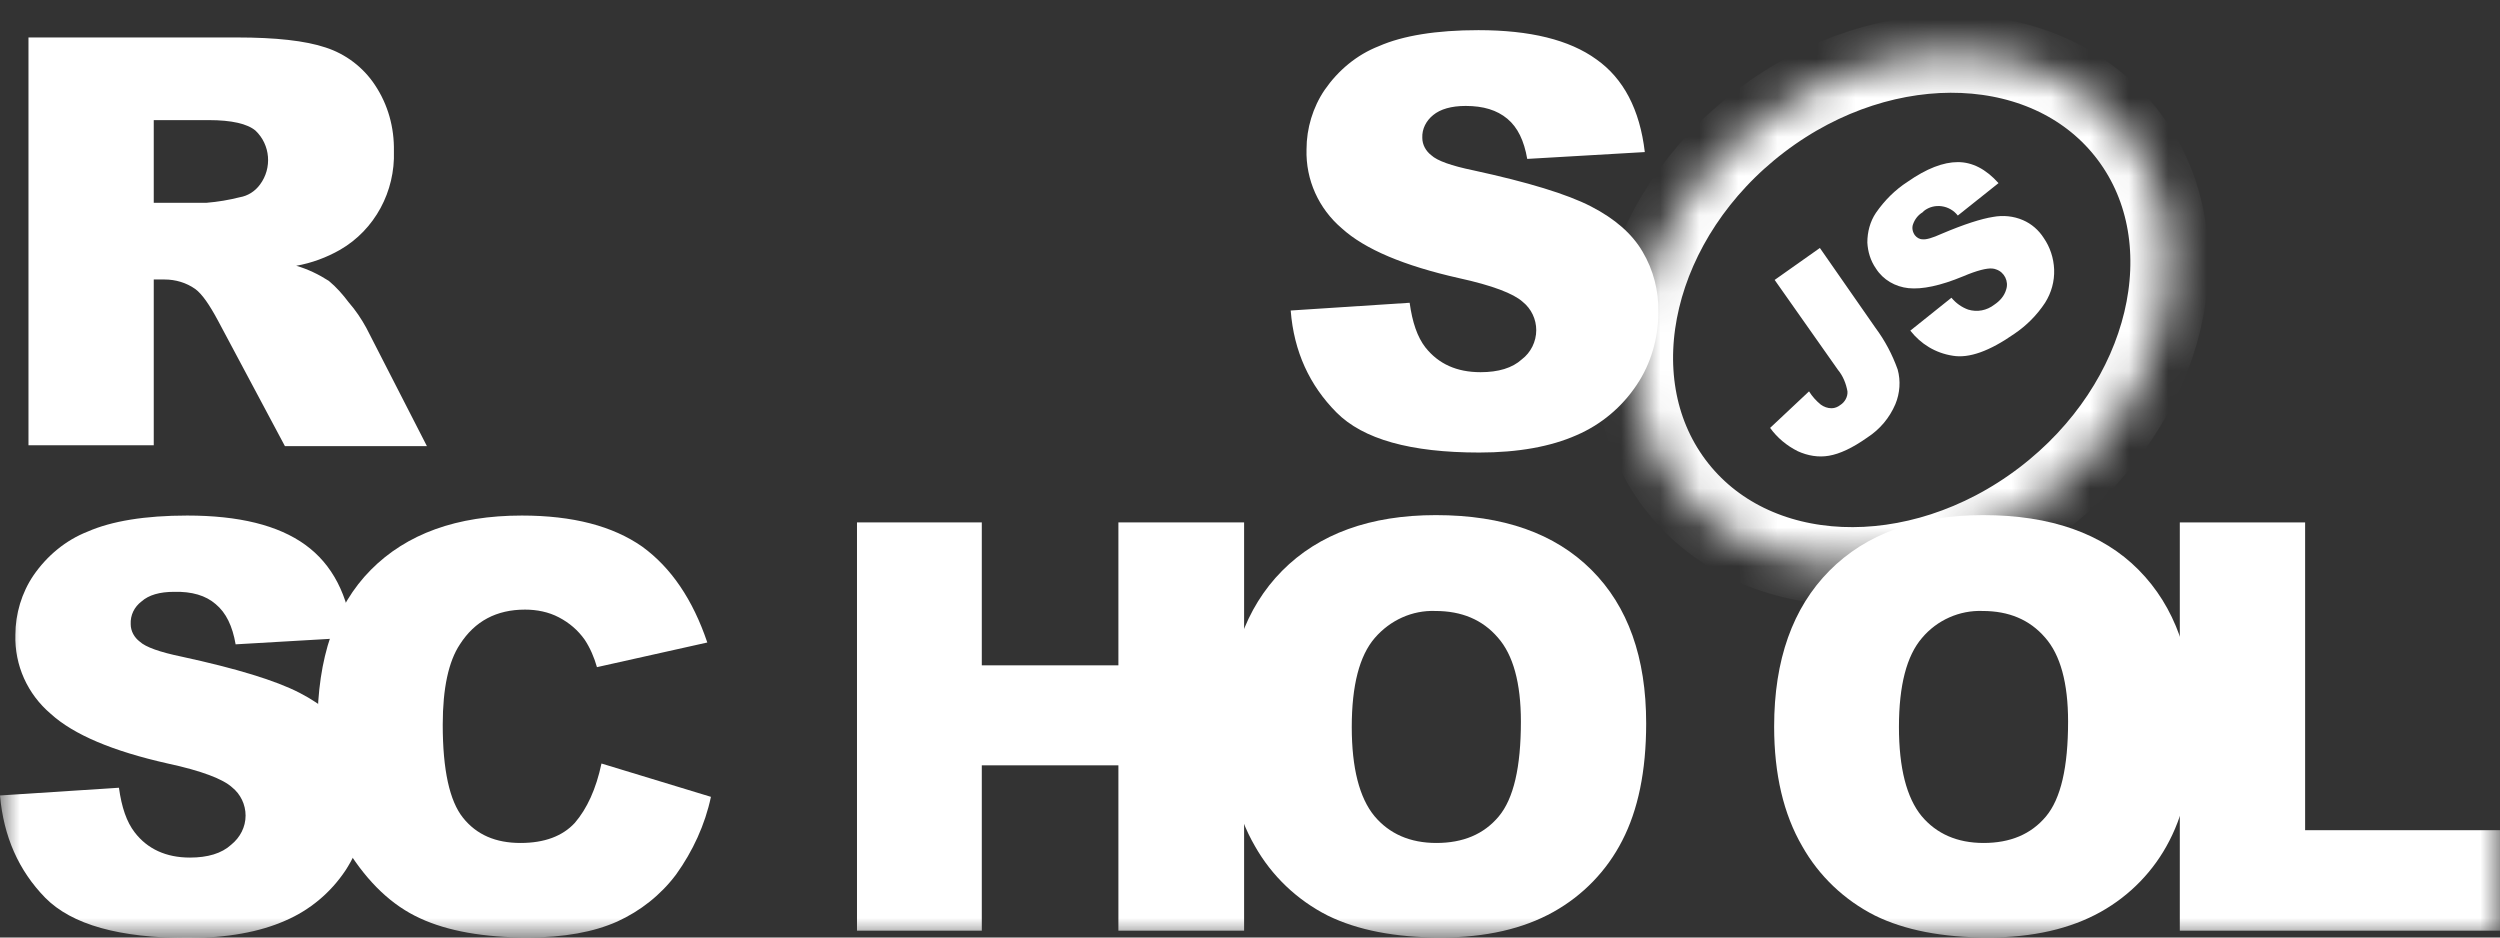 <svg width="64" height="24" viewBox="0 0 64 24" fill="none" xmlns="http://www.w3.org/2000/svg">
<rect x="0" y="0" width="64" height="24" fill="#333333" stroke="none"/>
<mask id="mask0_7_114" style="mask-type:luminance" maskUnits="userSpaceOnUse" x="0" y="0" width="64" height="24">
<path d="M64 0H0V24H64V0Z" fill="white"/>
</mask>
<g mask="url(#mask0_7_114)">
<path d="M33.042 7.949L36.087 7.751C36.156 8.253 36.284 8.628 36.492 8.896C36.828 9.317 37.291 9.528 37.904 9.528C38.356 9.528 38.715 9.422 38.958 9.2C39.19 9.025 39.328 8.744 39.328 8.452C39.328 8.172 39.201 7.903 38.981 7.727C38.75 7.517 38.206 7.307 37.349 7.12C35.948 6.804 34.941 6.383 34.35 5.845C33.76 5.343 33.424 4.606 33.447 3.823C33.447 3.285 33.609 2.747 33.91 2.303C34.258 1.8 34.732 1.403 35.3 1.181C35.913 0.912 36.77 0.772 37.847 0.772C39.166 0.772 40.174 1.017 40.868 1.52C41.563 2.011 41.98 2.806 42.107 3.893L39.097 4.068C39.016 3.601 38.854 3.262 38.588 3.04C38.321 2.818 37.974 2.712 37.522 2.712C37.152 2.712 36.874 2.794 36.689 2.946C36.515 3.086 36.399 3.297 36.411 3.531C36.411 3.706 36.504 3.87 36.642 3.975C36.793 4.115 37.152 4.244 37.719 4.361C39.12 4.665 40.116 4.969 40.729 5.284C41.343 5.6 41.783 5.986 42.049 6.441C42.327 6.909 42.466 7.447 42.454 7.996C42.454 8.651 42.269 9.306 41.899 9.855C41.517 10.428 40.984 10.872 40.359 11.141C39.699 11.433 38.865 11.585 37.87 11.585C36.11 11.585 34.894 11.246 34.211 10.556C33.528 9.867 33.123 9.002 33.042 7.949ZM0.729 11.41V0.959H6.067C7.051 0.959 7.815 1.041 8.336 1.216C8.845 1.38 9.297 1.719 9.598 2.175C9.933 2.677 10.095 3.262 10.084 3.87C10.119 4.898 9.598 5.88 8.706 6.395C8.359 6.593 7.977 6.734 7.583 6.804C7.873 6.886 8.162 7.026 8.417 7.19C8.614 7.353 8.776 7.54 8.926 7.739C9.1 7.938 9.25 8.16 9.378 8.394L10.929 11.421H7.294L5.58 8.207C5.36 7.798 5.175 7.529 5.001 7.4C4.77 7.236 4.492 7.155 4.214 7.155H3.936V11.398H0.729V11.41ZM3.936 5.191H5.291C5.58 5.167 5.858 5.12 6.136 5.05C6.344 5.015 6.53 4.898 6.657 4.723C6.97 4.302 6.923 3.706 6.541 3.344C6.333 3.168 5.928 3.075 5.349 3.075H3.936V5.191ZM0 20.364L3.045 20.166C3.114 20.669 3.242 21.043 3.45 21.311C3.774 21.732 4.249 21.954 4.863 21.954C5.314 21.954 5.673 21.849 5.916 21.627C6.148 21.44 6.287 21.171 6.287 20.879C6.287 20.598 6.159 20.329 5.939 20.154C5.708 19.944 5.164 19.733 4.295 19.546C2.894 19.231 1.887 18.81 1.297 18.272C0.706 17.769 0.37 17.033 0.394 16.25C0.394 15.712 0.556 15.174 0.857 14.73C1.204 14.227 1.679 13.83 2.246 13.608C2.86 13.339 3.716 13.198 4.793 13.198C6.113 13.198 7.12 13.444 7.815 13.947C8.509 14.449 8.915 15.232 9.042 16.32L6.032 16.495C5.951 16.027 5.789 15.688 5.522 15.466C5.268 15.244 4.909 15.139 4.457 15.151C4.087 15.151 3.809 15.232 3.624 15.396C3.438 15.537 3.334 15.747 3.346 15.981C3.346 16.156 3.438 16.32 3.577 16.425C3.728 16.565 4.087 16.694 4.654 16.811C6.055 17.115 7.051 17.419 7.664 17.734C8.278 18.05 8.718 18.436 8.984 18.892C9.262 19.359 9.401 19.897 9.401 20.435C9.401 21.089 9.204 21.732 8.845 22.282C8.463 22.855 7.931 23.299 7.305 23.568C6.645 23.86 5.812 24.012 4.816 24.012C3.056 24.012 1.841 23.673 1.158 22.983C0.475 22.282 0.093 21.417 0 20.364Z" fill="white"/>
<path d="M15.398 19.546L18.2 20.399C18.049 21.113 17.736 21.791 17.308 22.387C16.914 22.913 16.393 23.322 15.803 23.591C15.201 23.86 14.437 24 13.511 24C12.388 24 11.461 23.836 10.755 23.509C10.037 23.182 9.424 22.597 8.903 21.767C8.382 20.937 8.127 19.873 8.127 18.576C8.127 16.846 8.579 15.513 9.493 14.589C10.408 13.666 11.693 13.198 13.36 13.198C14.668 13.198 15.687 13.467 16.44 13.993C17.181 14.531 17.736 15.349 18.107 16.448L15.282 17.079C15.213 16.834 15.108 16.588 14.969 16.378C14.796 16.133 14.576 15.945 14.309 15.805C14.043 15.665 13.742 15.606 13.441 15.606C12.712 15.606 12.156 15.899 11.774 16.495C11.485 16.927 11.334 17.617 11.334 18.552C11.334 19.71 11.508 20.505 11.855 20.937C12.202 21.37 12.689 21.58 13.325 21.58C13.939 21.58 14.402 21.405 14.715 21.066C15.027 20.703 15.259 20.201 15.398 19.546ZM21.939 13.374H25.134V17.033H28.631V13.374H31.849V23.825H28.631V19.593H25.134V23.825H21.939V13.374Z" fill="white"/>
<path d="M31.409 18.599C31.409 16.892 31.884 15.56 32.822 14.613C33.76 13.666 35.079 13.187 36.758 13.187C38.483 13.187 39.803 13.654 40.741 14.589C41.678 15.524 42.142 16.834 42.142 18.517C42.142 19.745 41.933 20.738 41.528 21.522C41.134 22.293 40.521 22.924 39.768 23.345C38.992 23.778 38.032 24 36.885 24C35.716 24 34.755 23.813 33.991 23.439C33.204 23.041 32.556 22.422 32.127 21.662C31.652 20.844 31.409 19.827 31.409 18.599ZM34.605 18.611C34.605 19.663 34.801 20.423 35.184 20.89C35.566 21.346 36.098 21.58 36.77 21.58C37.453 21.58 37.985 21.358 38.367 20.902C38.749 20.446 38.935 19.64 38.935 18.471C38.935 17.488 38.738 16.764 38.344 16.32C37.951 15.864 37.418 15.641 36.746 15.641C36.156 15.618 35.589 15.875 35.195 16.331C34.801 16.787 34.605 17.547 34.605 18.611ZM45.418 18.599C45.418 16.892 45.893 15.56 46.831 14.613C47.768 13.666 49.088 13.187 50.767 13.187C52.492 13.187 53.823 13.654 54.749 14.589C55.675 15.524 56.15 16.834 56.15 18.517C56.15 19.745 55.942 20.738 55.537 21.522C55.143 22.293 54.53 22.924 53.777 23.345C53.001 23.778 52.04 24 50.894 24C49.725 24 48.764 23.813 48 23.439C47.212 23.041 46.564 22.422 46.136 21.662C45.661 20.844 45.418 19.827 45.418 18.599ZM48.613 18.611C48.613 19.663 48.81 20.423 49.192 20.89C49.574 21.346 50.107 21.58 50.779 21.58C51.461 21.58 51.994 21.358 52.376 20.902C52.758 20.446 52.943 19.64 52.943 18.471C52.943 17.488 52.747 16.764 52.353 16.32C51.959 15.864 51.427 15.641 50.755 15.641C50.165 15.618 49.586 15.875 49.204 16.331C48.81 16.787 48.613 17.547 48.613 18.611Z" fill="white"/>
<path d="M55.815 13.374H59.011V21.253H64V23.825H55.803V13.374H55.815Z" fill="white"/>
<mask id="mask1_7_114" style="mask-type:luminance" maskUnits="userSpaceOnUse" x="41" y="1" width="15" height="14">
<path d="M52.293 12.771C55.51 10.323 56.502 6.173 54.509 3.502C52.515 0.831 48.292 0.651 45.075 3.098C41.857 5.546 40.865 9.696 42.859 12.367C44.852 15.038 49.076 15.219 52.293 12.771Z" fill="white"/>
</mask>
<g mask="url(#mask1_7_114)">
<mask id="mask2_7_114" style="mask-type:luminance" maskUnits="userSpaceOnUse" x="34" y="-7" width="29" height="30">
<path d="M34.655 6.61L51.279 -6.04L62.783 9.374L46.158 22.024L34.655 6.61Z" fill="white"/>
</mask>
<g mask="url(#mask2_7_114)">
<path d="M52.294 12.771C55.511 10.323 56.503 6.173 54.509 3.502C52.516 0.831 48.292 0.651 45.075 3.098C41.858 5.546 40.866 9.696 42.859 12.367C44.853 15.038 49.076 15.219 52.294 12.771Z" stroke="white" stroke-width="2" stroke-miterlimit="10"/>
<path d="M45.431 7.166L46.589 6.348L48.013 8.394C48.256 8.721 48.441 9.072 48.58 9.458C48.661 9.75 48.638 10.066 48.522 10.346C48.372 10.697 48.128 10.989 47.804 11.2C47.422 11.469 47.098 11.62 46.82 11.667C46.554 11.714 46.276 11.667 46.021 11.55C45.743 11.41 45.5 11.211 45.315 10.954L46.311 10.019C46.392 10.148 46.496 10.264 46.612 10.358C46.693 10.416 46.785 10.451 46.889 10.451C46.971 10.451 47.052 10.416 47.109 10.37C47.225 10.299 47.306 10.159 47.295 10.019C47.26 9.82 47.179 9.621 47.052 9.469L45.431 7.166ZM48.904 8.464L49.957 7.622C50.073 7.763 50.224 7.868 50.386 7.926C50.617 7.996 50.861 7.95 51.057 7.798C51.197 7.704 51.312 7.576 51.358 7.412C51.428 7.202 51.312 6.968 51.104 6.898C51.069 6.886 51.034 6.874 50.999 6.874C50.861 6.863 50.617 6.921 50.259 7.073C49.668 7.318 49.205 7.412 48.858 7.377C48.522 7.342 48.209 7.166 48.024 6.874C47.885 6.675 47.816 6.442 47.804 6.208C47.804 5.939 47.874 5.67 48.024 5.448C48.244 5.132 48.51 4.863 48.835 4.653C49.321 4.314 49.749 4.15 50.12 4.15C50.49 4.15 50.837 4.326 51.162 4.688L50.12 5.518C49.911 5.249 49.517 5.191 49.251 5.401L49.217 5.436C49.101 5.506 49.02 5.612 48.974 5.74C48.939 5.834 48.962 5.939 49.02 6.021C49.066 6.079 49.135 6.126 49.217 6.126C49.309 6.138 49.471 6.091 49.703 5.986C50.282 5.74 50.722 5.6 51.023 5.553C51.277 5.506 51.544 5.53 51.787 5.635C52.007 5.729 52.192 5.892 52.319 6.091C52.481 6.325 52.574 6.605 52.586 6.898C52.597 7.202 52.516 7.494 52.354 7.751C52.146 8.067 51.879 8.335 51.567 8.546C50.93 8.99 50.409 9.177 49.992 9.107C49.541 9.037 49.17 8.803 48.904 8.464Z" fill="white"/>
</g>
</g>
</g>
</svg>
